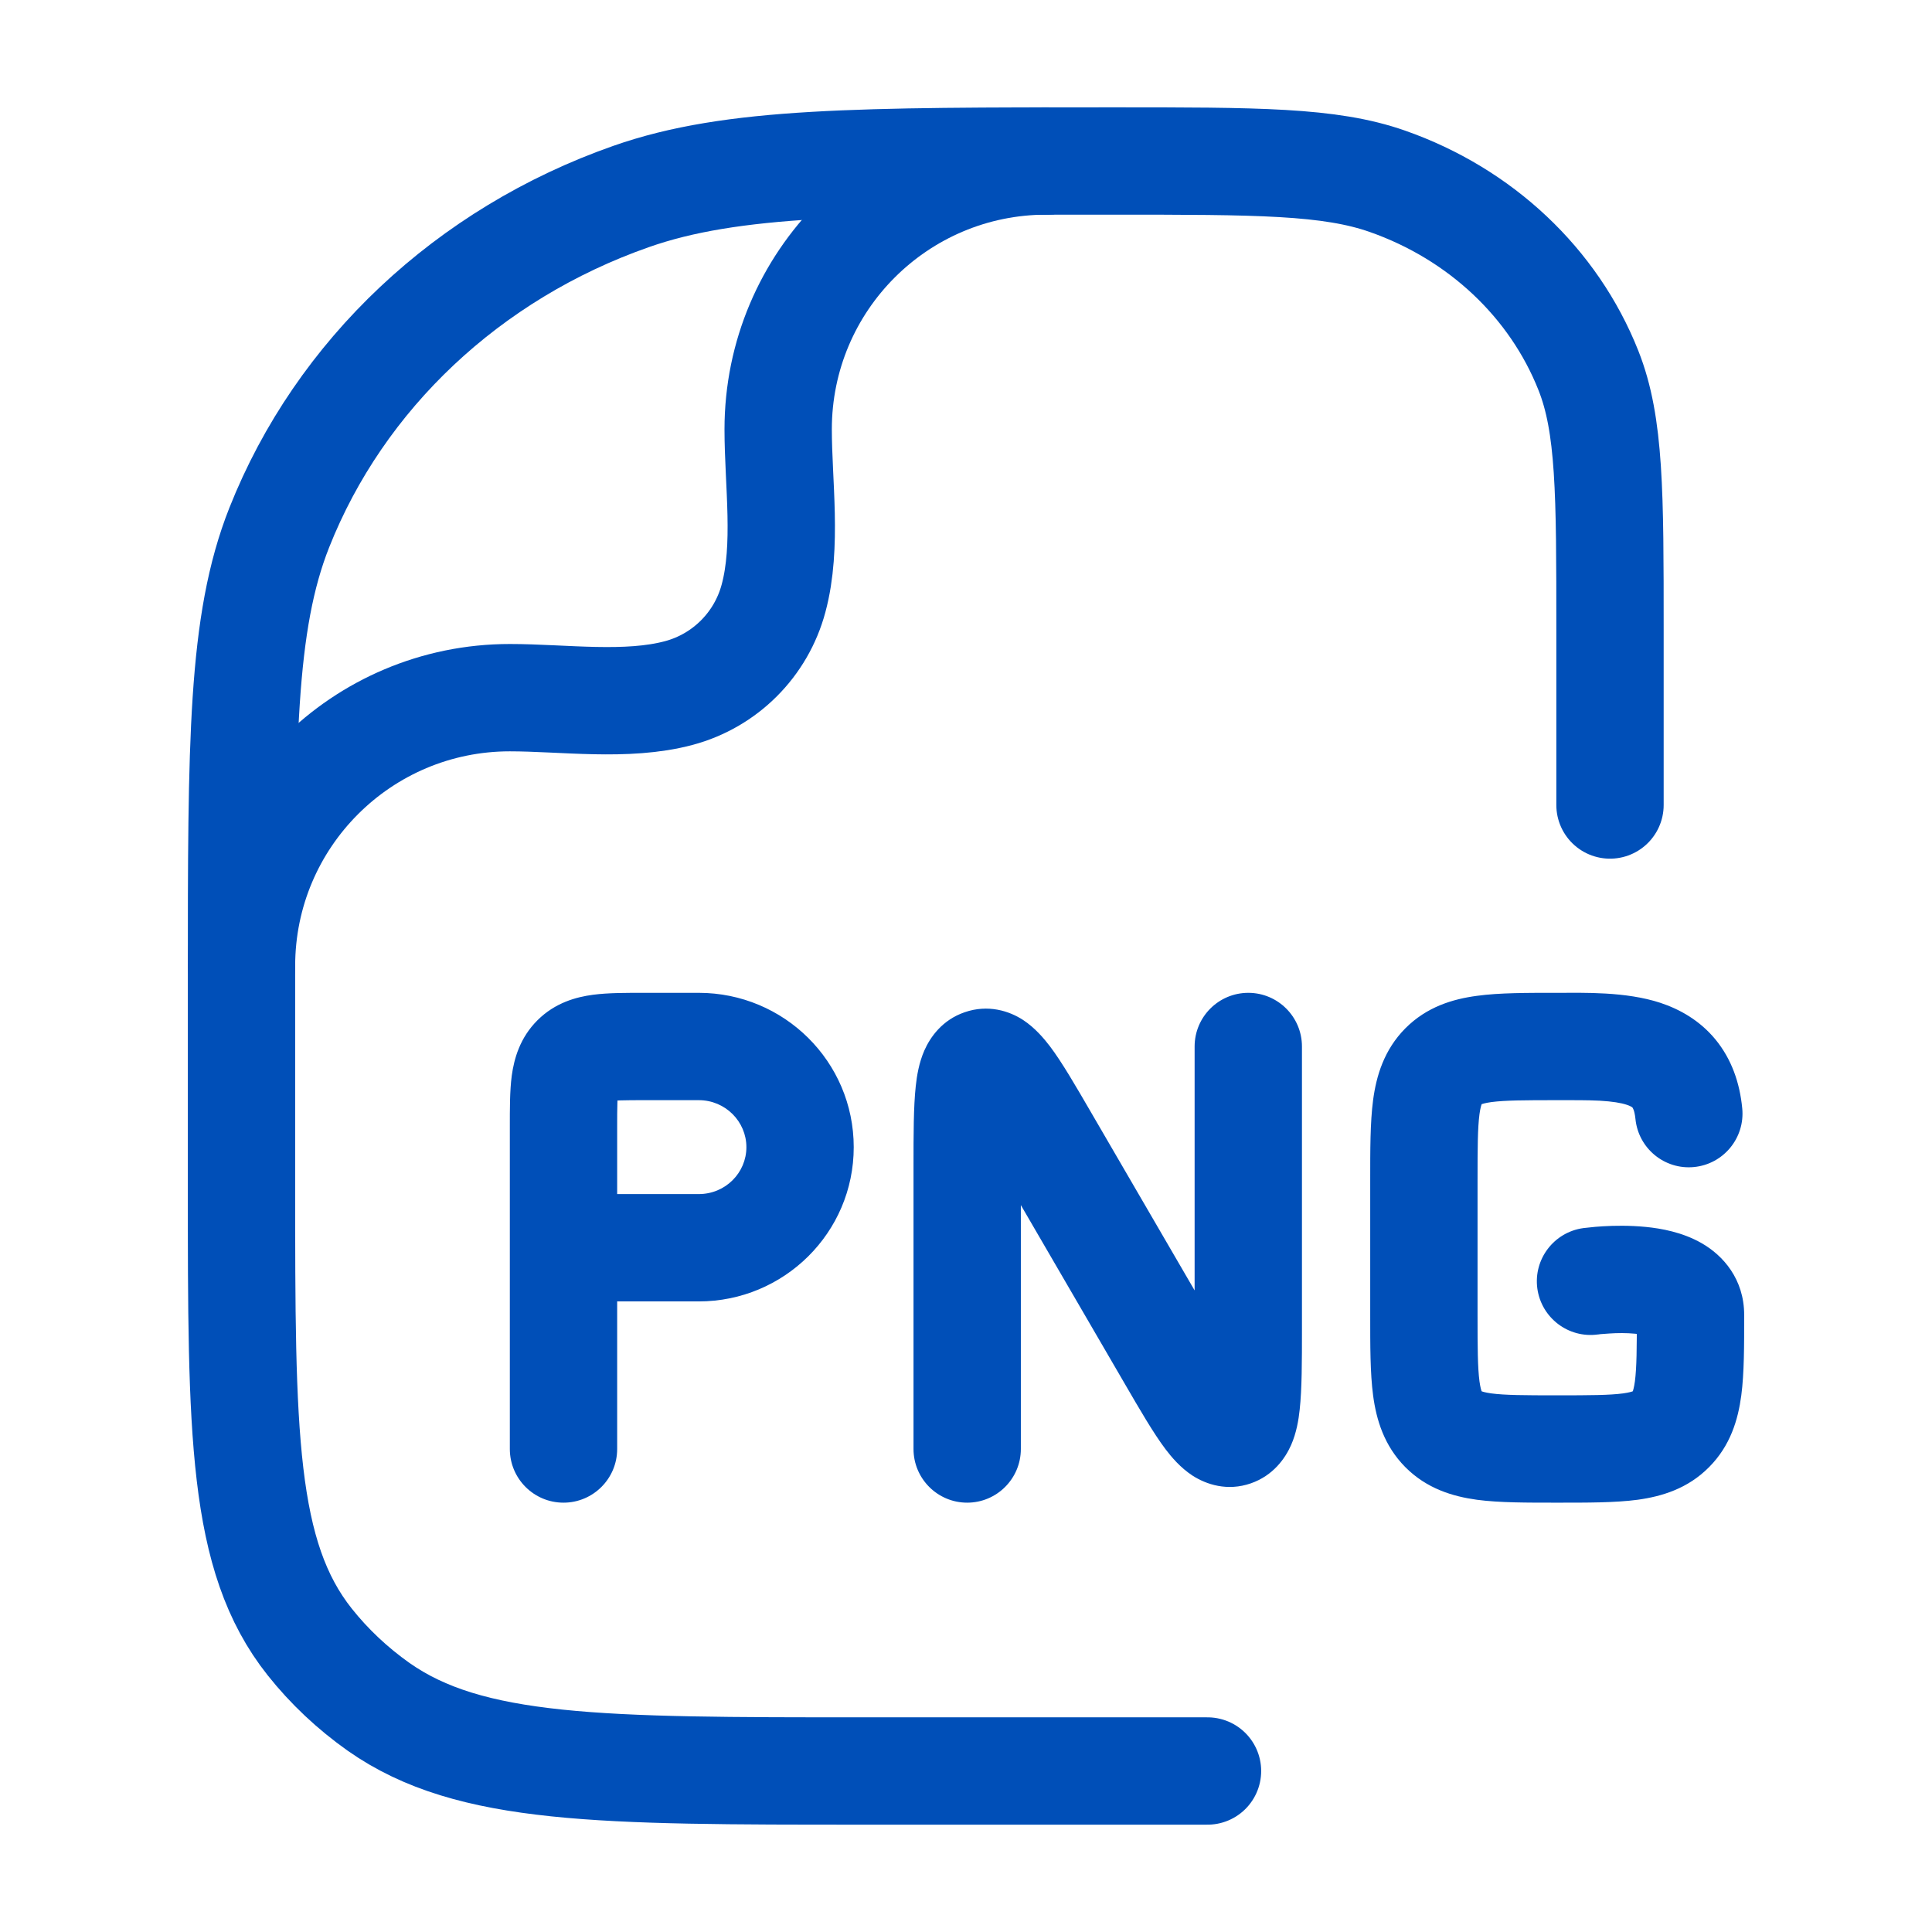 <svg width="18" height="18" viewBox="0 0 18 18" fill="none" xmlns="http://www.w3.org/2000/svg">
  <path d="M4.75 13.5C4.75 13.776 4.974 14 5.25 14C5.526 14 5.75 13.776 5.75 13.5H5.25H4.75ZM13.448 13.317L13.803 12.964V12.964L13.448 13.317ZM15.568 13.317L15.213 12.964L15.568 13.317ZM13.448 9.933L13.803 10.286V10.286L13.448 9.933ZM15.237 10.424C15.264 10.699 15.508 10.9 15.783 10.873C16.058 10.846 16.259 10.601 16.232 10.326L15.734 10.375L15.237 10.424ZM14.751 11.442C14.477 11.48 14.286 11.732 14.323 12.005C14.361 12.279 14.613 12.47 14.886 12.433L14.819 11.938L14.751 11.442ZM12.13 9.75C12.13 9.474 11.906 9.25 11.63 9.25C11.354 9.25 11.13 9.474 11.13 9.75H11.63H12.13ZM8.511 13.5C8.511 13.776 8.735 14 9.011 14C9.287 14 9.511 13.776 9.511 13.5H9.011H8.511ZM10.91 12.638L10.478 12.89H10.478L10.91 12.638ZM9.731 10.612L9.299 10.863V10.863L9.731 10.612ZM11.49 13.347L11.654 13.82L11.49 13.347ZM9.151 9.903L9.315 10.375L9.151 9.903ZM6.006 9.75V10.25H6.51V9.75V9.25H6.006V9.75ZM5.25 13.5H5.75V11.625H5.25H4.75V13.5H5.25ZM5.25 11.625H5.75V10.5H5.25H4.75V11.625H5.25ZM6.51 11.625V11.125H5.25V11.625V12.125H6.51V11.625ZM7.454 10.688H6.954C6.954 10.926 6.759 11.125 6.51 11.125V11.625V12.125C7.304 12.125 7.954 11.485 7.954 10.688H7.454ZM6.51 9.75V10.25C6.759 10.25 6.954 10.45 6.954 10.688H7.454H7.954C7.954 9.89 7.304 9.25 6.51 9.25V9.75ZM6.006 9.75V9.25C5.842 9.25 5.669 9.249 5.525 9.268C5.367 9.289 5.172 9.342 5.008 9.505L5.361 9.86L5.713 10.215C5.66 10.268 5.609 10.266 5.657 10.259C5.683 10.256 5.722 10.253 5.783 10.252C5.844 10.25 5.915 10.25 6.006 10.25V9.75ZM5.25 10.5H5.75C5.75 10.41 5.75 10.339 5.752 10.279C5.753 10.219 5.756 10.181 5.759 10.156C5.766 10.11 5.767 10.162 5.713 10.215L5.361 9.86L5.008 9.505C4.844 9.668 4.79 9.863 4.768 10.021C4.749 10.165 4.75 10.338 4.75 10.5H5.25ZM13.266 12.25H13.766V11H13.266H12.766V12.25H13.266ZM14.508 13.5V13C14.201 13 14.022 12.999 13.894 12.982C13.781 12.966 13.785 12.947 13.803 12.964L13.448 13.317L13.093 13.669C13.293 13.87 13.535 13.942 13.76 13.973C13.97 14.001 14.23 14 14.508 14V13.5ZM13.266 12.25H12.766C12.766 12.531 12.765 12.791 12.793 13.002C12.823 13.227 12.895 13.469 13.093 13.669L13.448 13.317L13.803 12.964C13.82 12.982 13.8 12.985 13.784 12.87C13.767 12.74 13.766 12.559 13.766 12.25H13.266ZM15.75 12.25H15.25C15.25 12.559 15.249 12.74 15.232 12.87C15.216 12.985 15.197 12.982 15.213 12.964L15.568 13.317L15.923 13.669C16.122 13.469 16.193 13.227 16.223 13.002C16.251 12.791 16.25 12.531 16.25 12.25H15.75ZM14.508 13.5V14C14.787 14 15.046 14.001 15.257 13.973C15.482 13.942 15.724 13.87 15.923 13.669L15.568 13.317L15.213 12.964C15.231 12.947 15.236 12.966 15.122 12.982C14.995 12.999 14.815 13 14.508 13V13.5ZM14.508 9.75V9.25C14.23 9.25 13.97 9.249 13.76 9.278C13.535 9.308 13.293 9.38 13.093 9.581L13.448 9.933L13.803 10.286C13.785 10.303 13.781 10.284 13.894 10.268C14.022 10.251 14.201 10.25 14.508 10.25V9.75ZM13.266 11H13.766C13.766 10.691 13.767 10.51 13.784 10.38C13.8 10.265 13.82 10.269 13.803 10.286L13.448 9.933L13.093 9.581C12.895 9.781 12.823 10.023 12.793 10.248C12.765 10.459 12.766 10.72 12.766 11H13.266ZM15.75 12.25H16.25C16.25 11.919 16.055 11.697 15.853 11.582C15.675 11.48 15.476 11.445 15.334 11.431C15.182 11.416 15.037 11.419 14.935 11.425C14.883 11.428 14.839 11.432 14.807 11.436C14.791 11.437 14.779 11.439 14.769 11.44C14.764 11.44 14.76 11.441 14.757 11.441C14.756 11.441 14.754 11.442 14.753 11.442C14.753 11.442 14.752 11.442 14.752 11.442C14.752 11.442 14.752 11.442 14.751 11.442C14.751 11.442 14.751 11.442 14.751 11.442C14.751 11.442 14.751 11.442 14.819 11.938C14.886 12.433 14.886 12.433 14.886 12.433C14.886 12.433 14.886 12.433 14.886 12.433C14.886 12.433 14.886 12.433 14.886 12.433C14.885 12.433 14.885 12.433 14.885 12.433C14.885 12.433 14.885 12.433 14.885 12.433C14.886 12.433 14.887 12.433 14.889 12.433C14.893 12.432 14.9 12.431 14.91 12.43C14.929 12.428 14.958 12.426 14.993 12.424C15.066 12.419 15.154 12.418 15.235 12.426C15.326 12.435 15.36 12.452 15.356 12.45C15.35 12.446 15.32 12.428 15.293 12.386C15.262 12.339 15.25 12.289 15.25 12.25H15.75ZM11.63 9.75H11.13V12.389H11.63H12.13V9.75H11.63ZM9.011 13.5H9.511V10.861H9.011H8.511V13.5H9.011ZM10.91 12.638L11.342 12.387L10.163 10.36L9.731 10.612L9.299 10.863L10.478 12.89L10.91 12.638ZM11.63 12.389H11.13C11.13 12.706 11.129 12.899 11.115 13.022C11.108 13.085 11.102 13.086 11.113 13.062C11.128 13.027 11.187 12.923 11.326 12.875L11.49 13.347L11.654 13.82C11.863 13.747 11.974 13.587 12.029 13.463C12.079 13.349 12.099 13.228 12.109 13.132C12.13 12.94 12.13 12.679 12.13 12.389H11.63ZM10.91 12.638L10.478 12.89C10.617 13.129 10.745 13.351 10.859 13.502C10.915 13.576 10.998 13.674 11.109 13.747C11.239 13.831 11.435 13.896 11.654 13.82L11.49 13.347L11.326 12.875C11.39 12.853 11.46 12.847 11.527 12.859C11.589 12.871 11.633 12.895 11.655 12.909C11.691 12.932 11.692 12.945 11.657 12.899C11.589 12.809 11.497 12.652 11.342 12.387L10.91 12.638ZM9.011 10.861H9.511C9.511 10.544 9.512 10.351 9.526 10.228C9.533 10.165 9.539 10.164 9.528 10.189C9.513 10.223 9.454 10.327 9.315 10.375L9.151 9.903L8.987 9.431C8.778 9.503 8.667 9.663 8.612 9.787C8.562 9.901 8.542 10.023 8.532 10.118C8.511 10.31 8.511 10.572 8.511 10.861H9.011ZM9.731 10.612L10.163 10.36C10.024 10.121 9.896 9.899 9.782 9.748C9.726 9.675 9.643 9.576 9.532 9.503C9.403 9.419 9.206 9.355 8.987 9.431L9.151 9.903L9.315 10.375C9.251 10.397 9.182 10.403 9.114 10.391C9.052 10.379 9.008 10.356 8.986 10.341C8.95 10.318 8.949 10.305 8.984 10.351C9.052 10.441 9.144 10.598 9.299 10.863L9.731 10.612ZM14.508 9.75V10.25C14.661 10.25 14.786 10.249 14.905 10.255C15.023 10.262 15.102 10.275 15.156 10.293C15.181 10.301 15.195 10.309 15.202 10.313C15.208 10.317 15.21 10.319 15.21 10.32C15.21 10.32 15.214 10.325 15.219 10.338C15.225 10.352 15.232 10.379 15.237 10.424L15.734 10.375L16.232 10.326C16.209 10.087 16.132 9.867 15.983 9.685C15.835 9.505 15.647 9.402 15.469 9.343C15.146 9.237 14.756 9.25 14.508 9.25V9.75Z" fill="#004FB8"/>
  <path d="M11.25 16.5H8.045C5.6 16.5 4.377 16.5 3.527 15.902C3.284 15.73 3.068 15.527 2.886 15.298C2.25 14.498 2.25 13.348 2.25 11.046V9.136C2.25 6.914 2.25 5.803 2.602 4.915C3.167 3.489 4.363 2.363 5.879 1.831C6.822 1.5 8.002 1.5 10.364 1.5C11.713 1.5 12.388 1.5 12.926 1.689C13.793 1.993 14.476 2.636 14.799 3.452C15 3.959 15 4.594 15 5.864V7.5" stroke="#004FB8" stroke-linecap="round" stroke-linejoin="round"/>
  <path d="M2.25 9C2.25 7.619 3.369 6.5 4.75 6.5C5.249 6.5 5.838 6.587 6.324 6.457C6.755 6.342 7.092 6.005 7.207 5.574C7.338 5.088 7.25 4.499 7.25 4C7.25 2.619 8.369 1.5 9.75 1.5" stroke="#004FB8" stroke-linecap="round" stroke-linejoin="round"/>
</svg>
